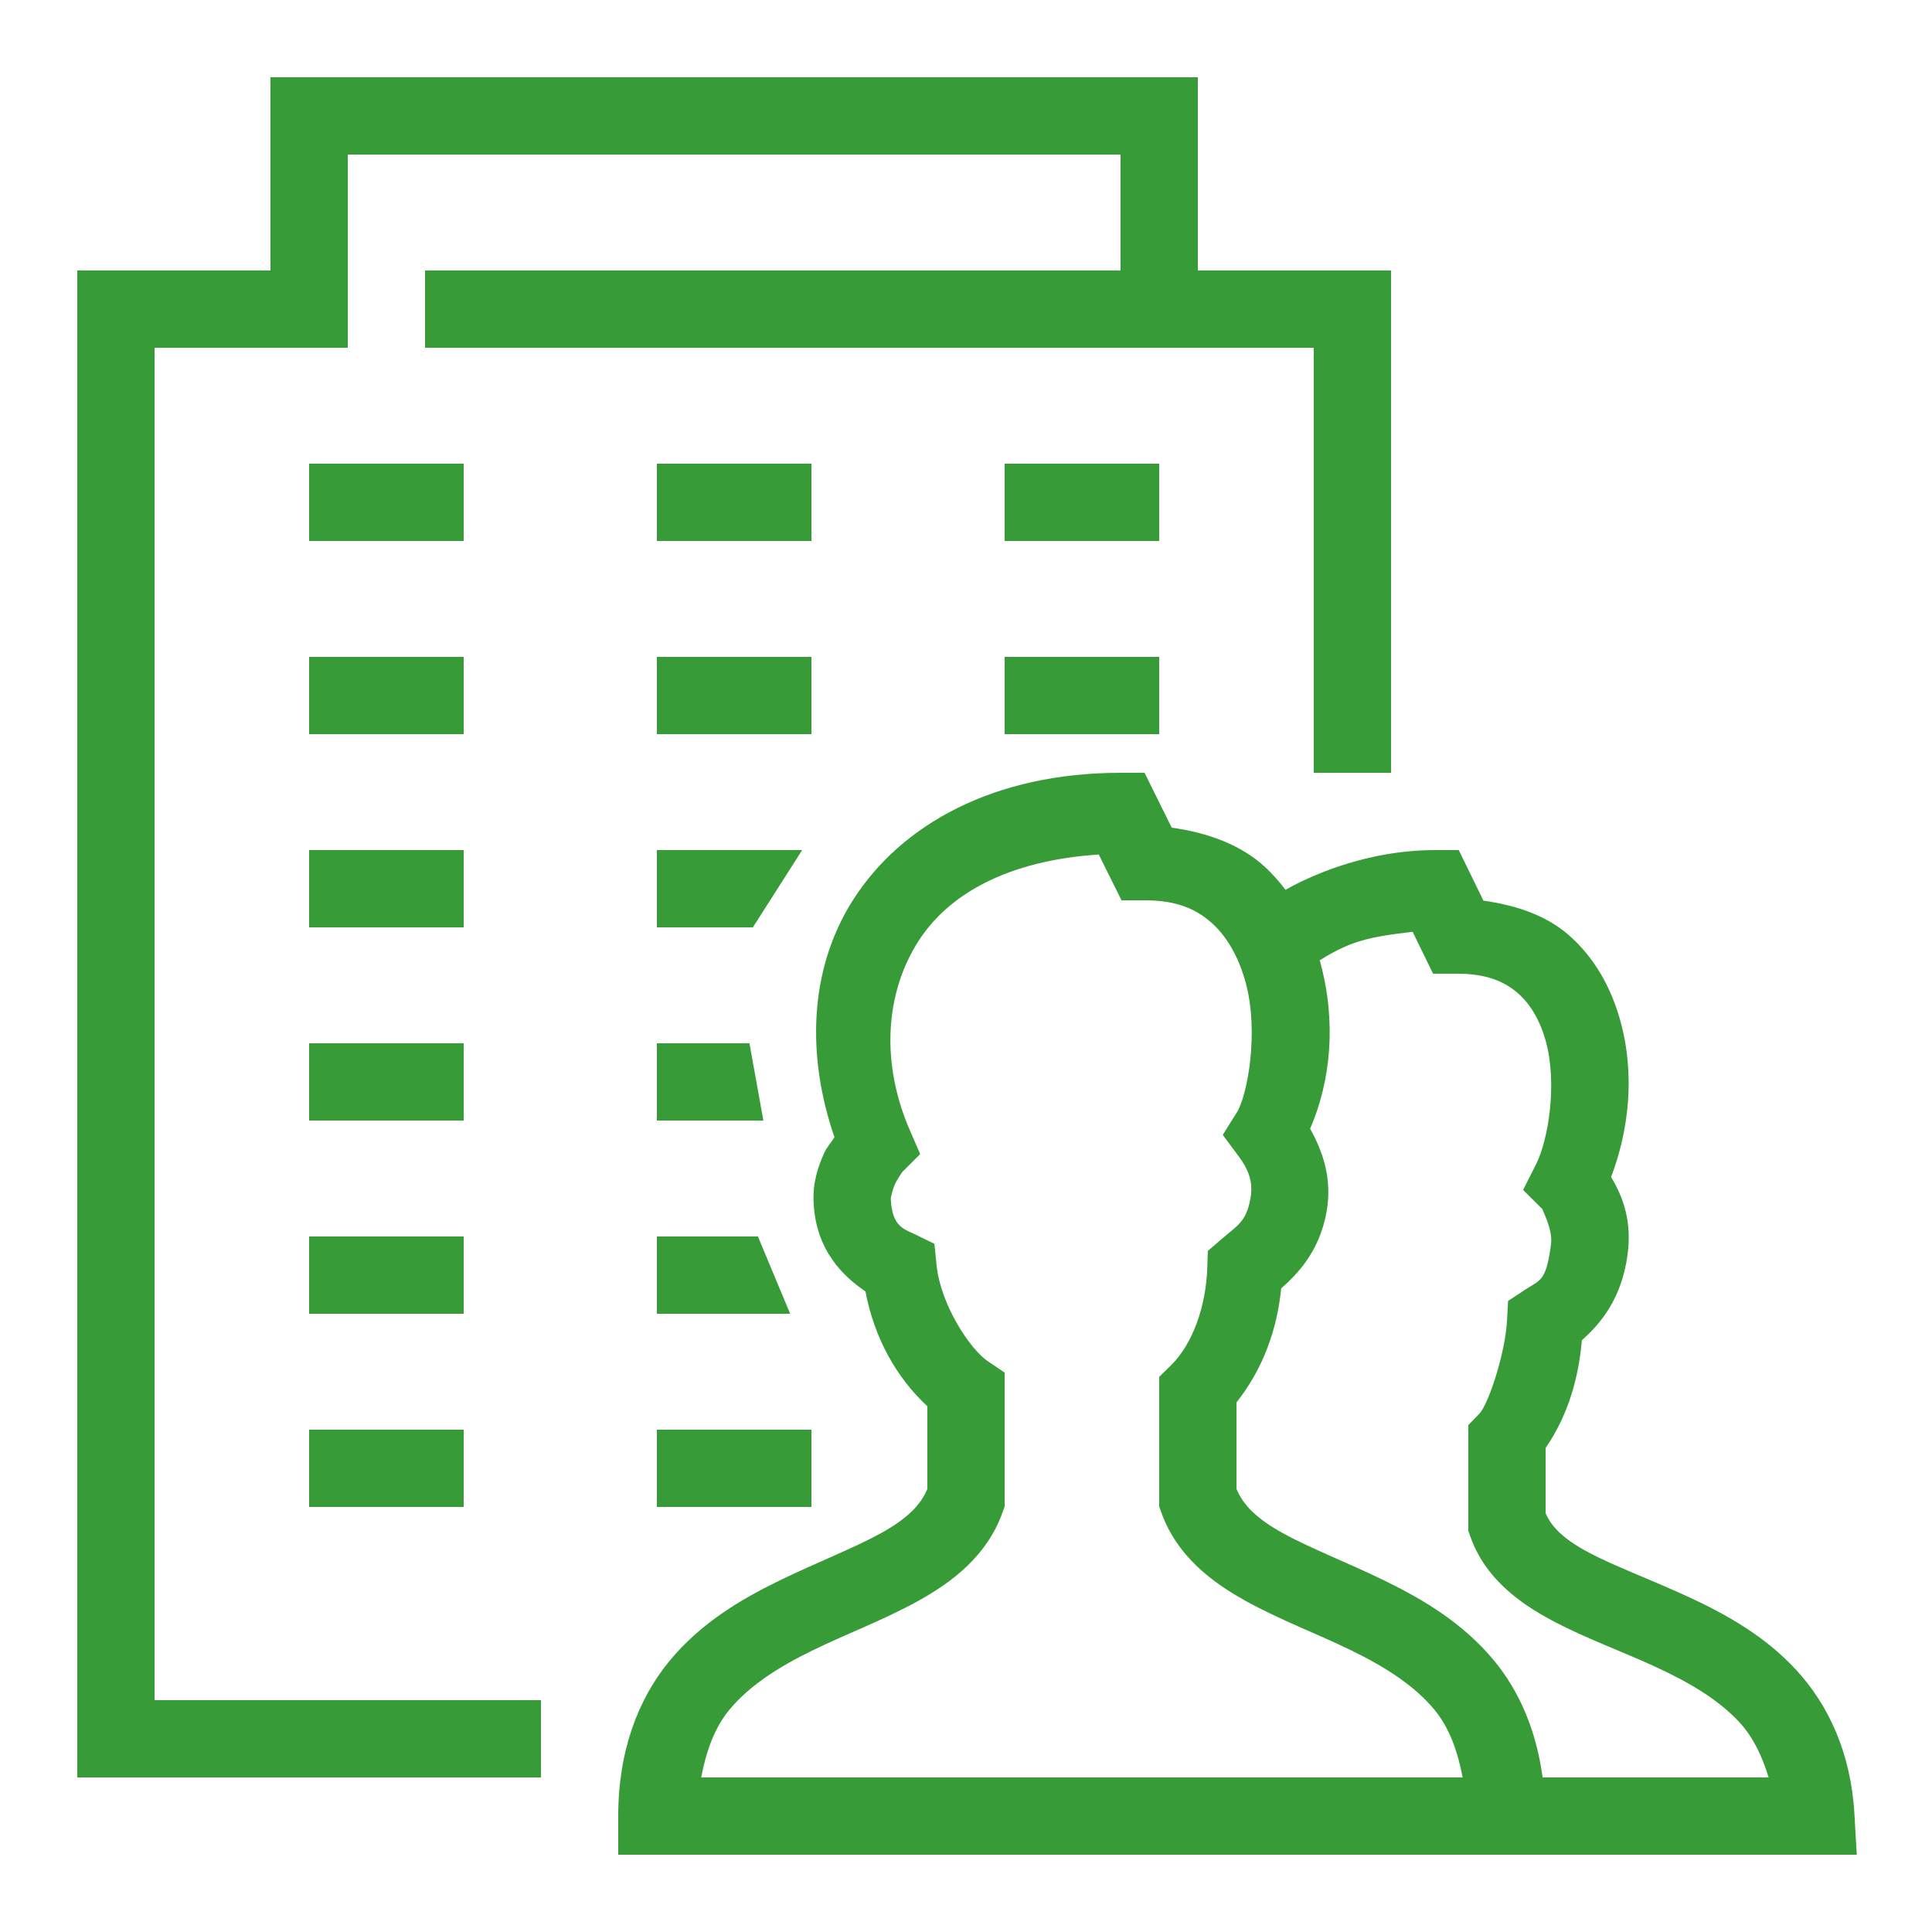 <?xml version="1.0" encoding="UTF-8" standalone="no"?>
<svg
   xmlns:dc="http://purl.org/dc/elements/1.1/"
   xmlns:cc="http://creativecommons.org/ns#"
   xmlns:rdf="http://www.w3.org/1999/02/22-rdf-syntax-ns#"
   xmlns:svg="http://www.w3.org/2000/svg"
   xmlns="http://www.w3.org/2000/svg"
   xmlns:sodipodi="http://sodipodi.sourceforge.net/DTD/sodipodi-0.dtd"
   xmlns:inkscape="http://www.inkscape.org/namespaces/inkscape"
   viewBox="0 0 50 50"
   version="1.1"
   id="svg4"
   sodipodi:docname="wfhon.svg"
   inkscape:version="0.92.3 (2405546, 2018-03-11)">
  <defs
     id="defs8" />
  <sodipodi:namedview
     pagecolor="#ffffff"
     bordercolor="#666666"
     borderopacity="1"
     objecttolerance="10"
     gridtolerance="10"
     guidetolerance="10"
     inkscape:pageopacity="0"
     inkscape:pageshadow="2"
     inkscape:window-width="1920"
     inkscape:window-height="1017"
     id="namedview6"
     showgrid="false"
     inkscape:zoom="4.72"
     inkscape:cx="25"
     inkscape:cy="25"
     inkscape:window-x="-8"
     inkscape:window-y="-8"
     inkscape:window-maximized="1"
     inkscape:current-layer="svg4" />
  <path
     style="line-height:normal;text-indent:0;text-align:start;text-decoration-line:none;text-decoration-style:solid;text-decoration-color:#000;text-transform:none;block-progression:tb;isolation:auto;mix-blend-mode:normal;fill:#008000;fill-opacity:0.784"
     d="M 7 2 L 7 7 L 2 7 L 2 46 L 14 46 L 14 44 L 4 44 L 4 9 L 9 9 L 9 4 L 29 4 L 29 7 L 11 7 L 11 9 L 30 9 L 34 9 L 34 20 L 36 20 L 36 7 L 31 7 L 31 2 L 7 2 z M 8 12 L 8 14 L 12 14 L 12 12 L 8 12 z M 17 12 L 17 14 L 21 14 L 21 12 L 17 12 z M 26 12 L 26 14 L 30 14 L 30 12 L 26 12 z M 8 17 L 8 19 L 12 19 L 12 17 L 8 17 z M 17 17 L 17 19 L 21 19 L 21 17 L 17 17 z M 26 17 L 26 19 L 30 19 L 30 17 L 26 17 z M 29 20 C 25.741 20 23.329 21.323 22.074 23.295 C 20.929 25.095 20.874 27.338 21.596 29.432 C 21.514 29.567 21.401 29.681 21.33 29.84 C 21.173 30.193 21.034 30.592 21.055 31.1 L 21.055 31.102 C 21.108 32.381 21.851 33.048 22.398 33.422 C 22.63 34.641 23.207 35.66 24 36.393 L 24 38.533 C 23.826 38.954 23.471 39.307 22.797 39.68 C 22.089 40.071 21.131 40.436 20.145 40.918 C 19.158 41.4 18.126 42.013 17.322 42.99 C 16.519 43.968 16 45.309 16 47 L 16 48 L 38.916 48 L 40 48 L 48.053 48 L 47.992 46.941 C 47.901 45.364 47.315 44.119 46.49 43.223 C 45.665 42.326 44.646 41.766 43.68 41.32 C 42.714 40.875 41.785 40.535 41.107 40.174 C 40.464 39.831 40.149 39.513 40 39.16 L 40 37.473 C 40.597 36.61 40.86 35.617 40.938 34.686 C 41.413 34.265 41.971 33.616 42.123 32.457 C 42.232 31.626 42.019 30.997 41.695 30.463 C 42.143 29.279 42.328 27.843 41.934 26.416 C 41.705 25.59 41.279 24.778 40.564 24.17 C 40.003 23.692 39.237 23.426 38.391 23.309 L 37.752 22 L 37.127 22 C 36.096 22 35.085 22.236 34.215 22.58 C 33.872 22.715 33.56 22.864 33.268 23.027 C 33.103 22.811 32.922 22.603 32.713 22.414 C 32.106 21.865 31.263 21.551 30.324 21.42 L 29.621 20 L 29 20 z M 8 22 L 8 24 L 12 24 L 12 22 L 8 22 z M 17 22 L 17 24 L 19.484 24 L 20.76 22 L 17 22 z M 28.436 22.115 L 29.025 23.301 L 29.645 23.301 C 30.464 23.301 30.97 23.534 31.371 23.896 C 31.772 24.259 32.066 24.797 32.238 25.43 C 32.584 26.694 32.29 28.34 32.008 28.791 L 31.645 29.371 L 32.053 29.92 C 32.29 30.238 32.442 30.567 32.363 31.008 C 32.253 31.626 32.031 31.707 31.59 32.088 L 31.258 32.375 L 31.244 32.812 C 31.212 33.794 30.873 34.779 30.301 35.338 L 30 35.633 L 30 38.988 L 30.059 39.152 C 30.453 40.25 31.338 40.934 32.234 41.43 C 33.131 41.926 34.102 42.287 34.977 42.715 C 35.851 43.142 36.61 43.623 37.133 44.26 C 37.495 44.7 37.718 45.29 37.854 46 L 18.146 46 C 18.282 45.29 18.505 44.7 18.867 44.26 C 19.39 43.623 20.149 43.142 21.023 42.715 C 21.898 42.287 22.869 41.926 23.766 41.43 C 24.662 40.934 25.547 40.25 25.941 39.152 L 26 38.988 L 26 35.523 L 25.562 35.227 C 25.101 34.912 24.344 33.769 24.238 32.742 L 24.182 32.189 L 23.682 31.945 C 23.4 31.808 23.084 31.753 23.053 31.018 C 23.053 31.018 23.082 30.825 23.158 30.654 C 23.234 30.484 23.377 30.305 23.334 30.348 L 23.814 29.867 L 23.543 29.242 C 22.798 27.524 22.899 25.723 23.762 24.367 C 24.551 23.127 26.097 22.268 28.436 22.115 z M 36.559 24.115 L 37.088 25.199 L 37.713 25.199 C 38.471 25.199 38.924 25.399 39.268 25.691 C 39.611 25.984 39.858 26.415 40.006 26.949 C 40.301 28.018 40.084 29.48 39.746 30.146 L 39.418 30.795 L 39.932 31.307 C 39.866 31.241 40.194 31.786 40.141 32.195 C 40.011 33.177 39.873 33.111 39.449 33.391 L 39.029 33.668 L 39.002 34.17 C 38.953 35.044 38.517 36.35 38.283 36.59 L 38 36.881 L 38 39.619 L 38.059 39.783 C 38.436 40.834 39.298 41.475 40.166 41.938 C 41.034 42.4 41.979 42.738 42.844 43.137 C 43.708 43.535 44.476 43.986 45.02 44.576 C 45.366 44.953 45.601 45.435 45.771 46 L 39.922 46 C 39.759 44.776 39.314 43.765 38.678 42.99 C 37.874 42.013 36.842 41.4 35.855 40.918 C 34.869 40.436 33.911 40.071 33.203 39.68 C 32.529 39.307 32.174 38.954 32 38.533 L 32 36.295 C 32.691 35.422 33.055 34.393 33.156 33.344 C 33.543 33.002 34.144 32.417 34.332 31.357 C 34.485 30.493 34.226 29.786 33.906 29.211 C 34.436 27.987 34.594 26.462 34.168 24.902 C 34.164 24.886 34.157 24.87 34.152 24.854 C 34.367 24.717 34.639 24.564 34.949 24.441 C 35.436 24.249 36.008 24.18 36.559 24.115 z M 8 27 L 8 29 L 12 29 L 12 27 L 8 27 z M 17 27 L 17 29 L 19.756 29 L 19.396 27 L 17 27 z M 8 32 L 8 34 L 12 34 L 12 32 L 8 32 z M 17 32 L 17 34 L 20.449 34 L 19.615 32 L 17 32 z M 8 37 L 8 39 L 12 39 L 12 37 L 8 37 z M 17 37 L 17 39 L 21 39 L 21 37 L 17 37 z"
     id="path2" />
</svg>
